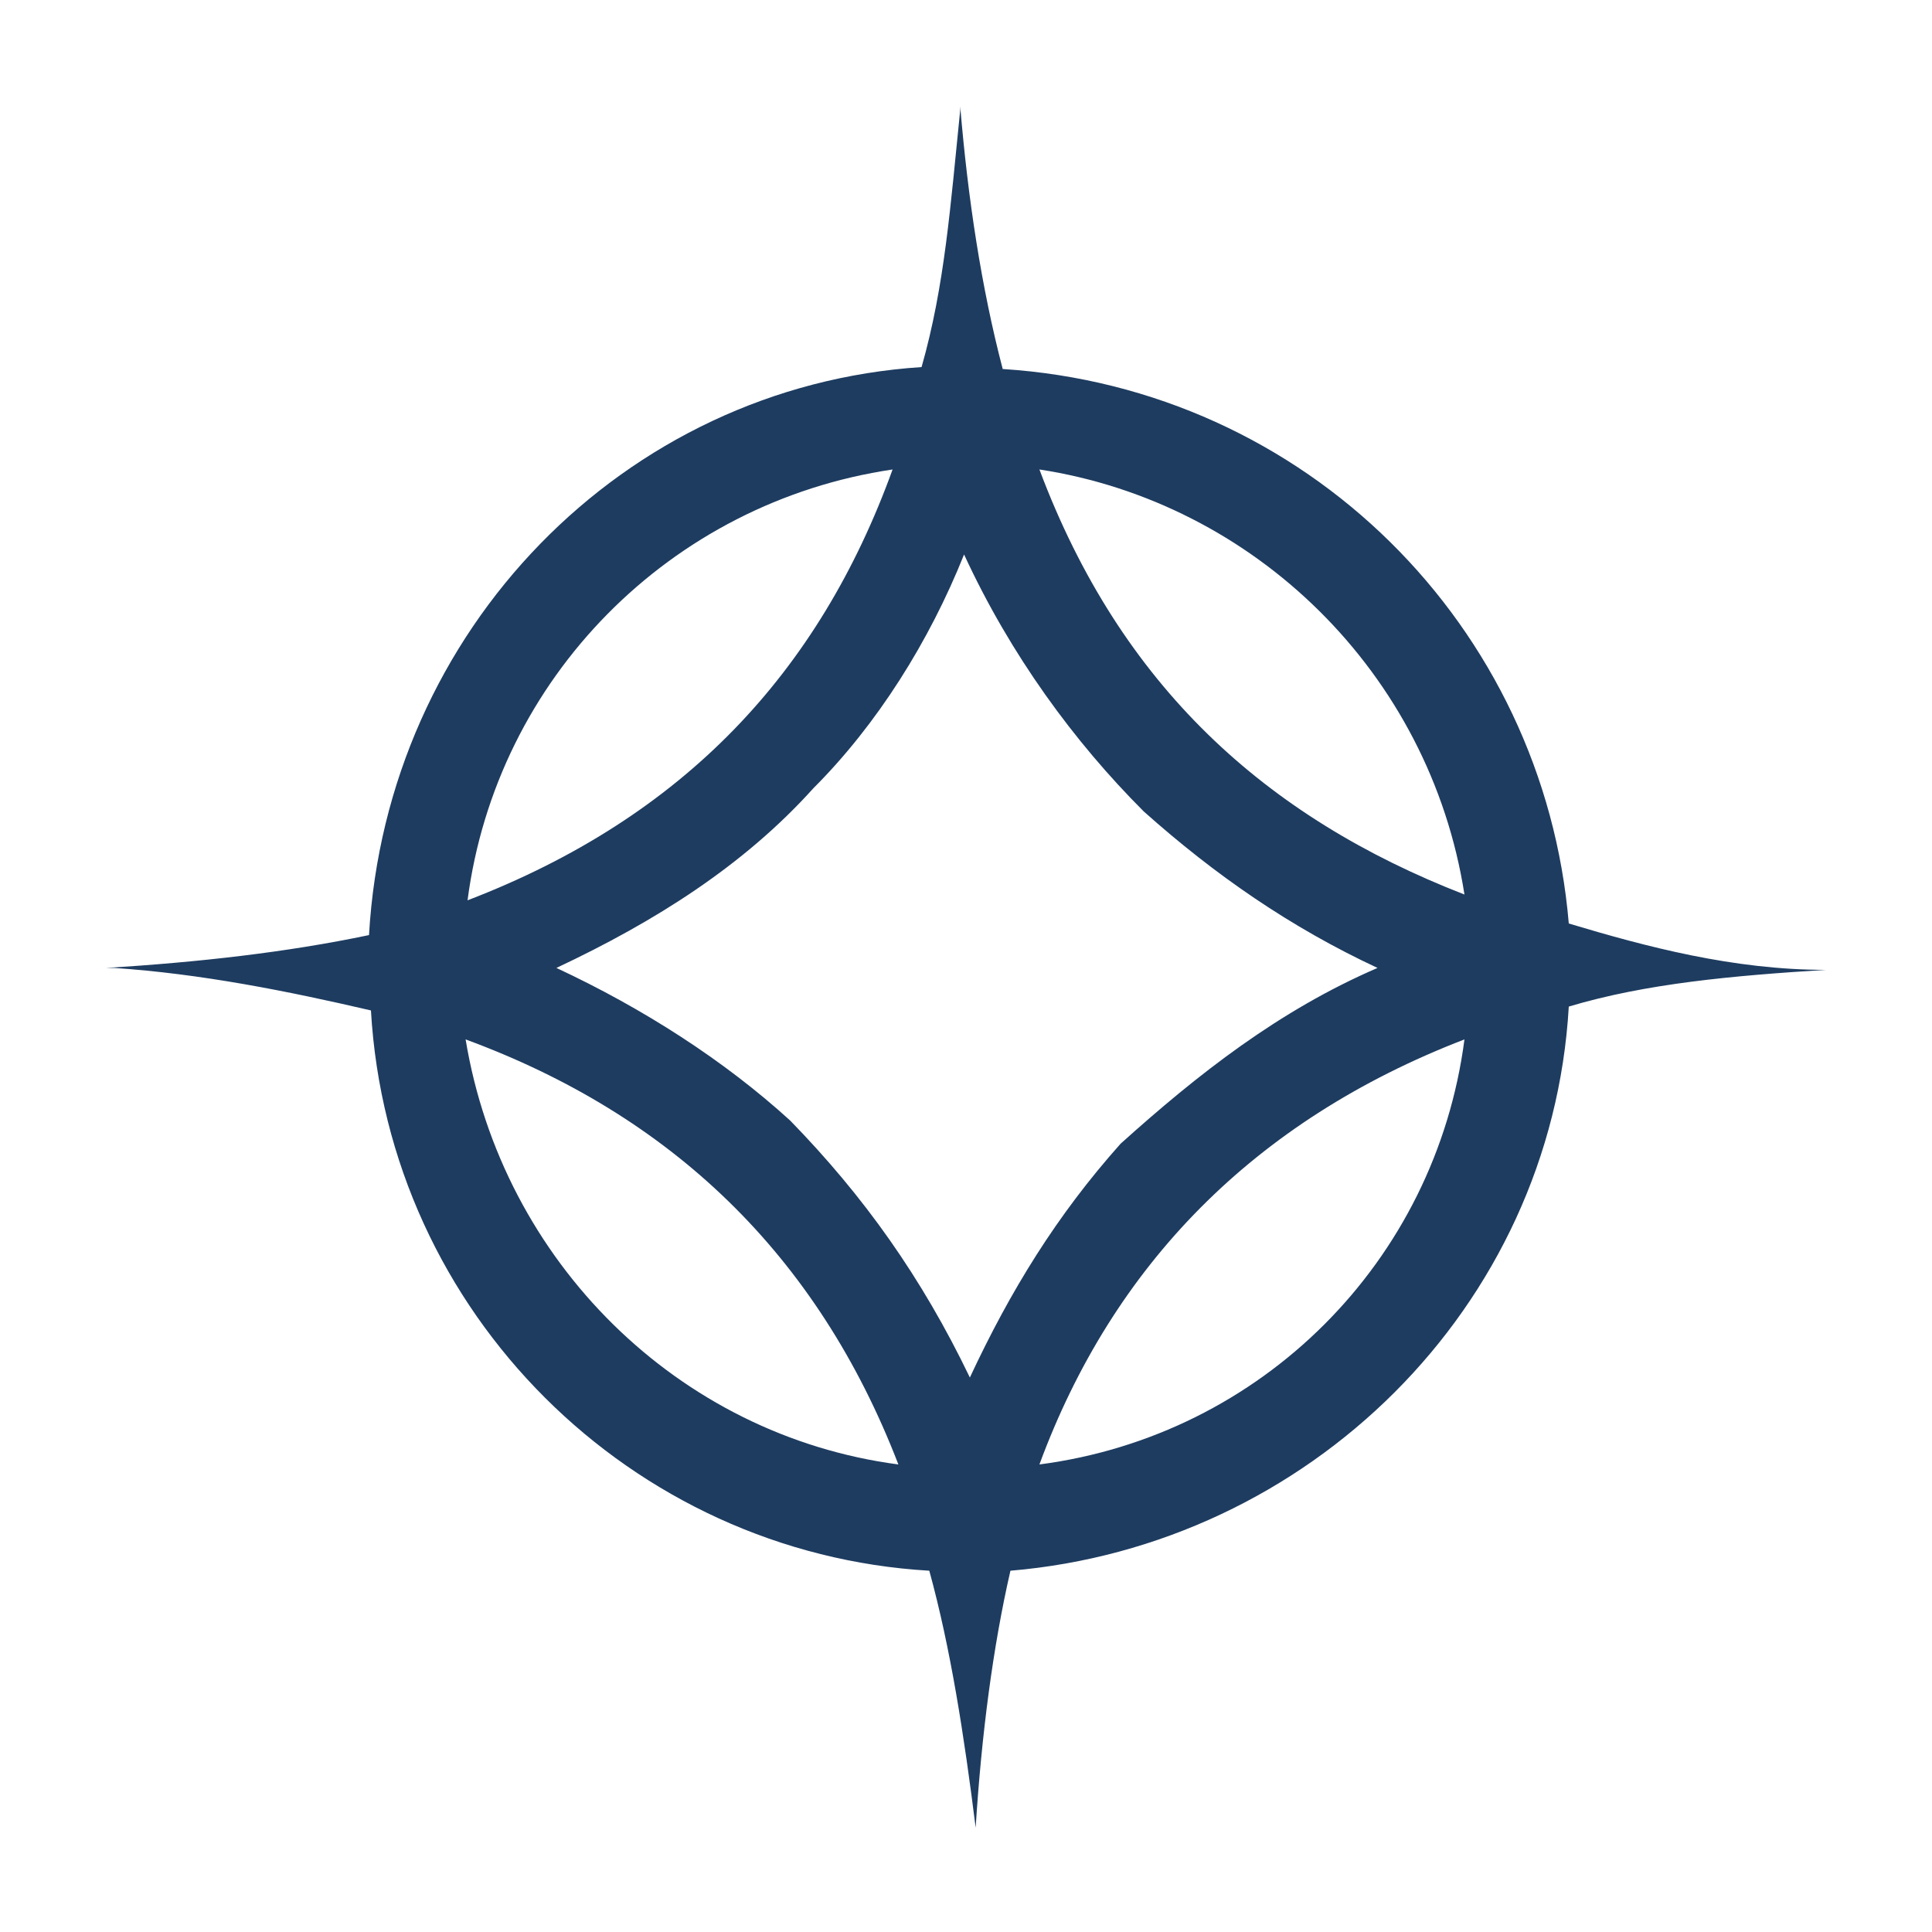 <?xml version="1.0" encoding="utf-8"?>
<!-- Generator: Adobe Illustrator 24.3.0, SVG Export Plug-In . SVG Version: 6.00 Build 0)  -->
<svg version="1.1" id="Layer_1" xmlns="http://www.w3.org/2000/svg" xmlns:xlink="http://www.w3.org/1999/xlink" x="0px" y="0px"
	 viewBox="0 0 100 100" style="enable-background:new 0 0 100 100;" xml:space="preserve">
<style type="text/css">
	.st0{fill:#1E3C60;}
	.st1{display:none;}
	.st2{display:inline;fill:#AC3E39;}
</style>
<g id="opportunity">
	<path class="st0" d="M52.3,81.3c-0.9,3.9-1.5,8.5-1.8,13.3c-0.6-4.8-1.3-9.3-2.4-13.3c-15.4-0.9-28-13.3-28.9-29
		c-4.3-1-8.8-1.9-13.3-2.2H5.5c4.8-0.3,9.3-0.8,13.6-1.7C20,32.6,32.3,20,47.7,19c1.2-4.2,1.5-8.4,2-13.3V5.5
		c0.4,4.8,1.1,9.4,2.2,13.6c15.7,1,28,13.3,29.3,28.7c4,1.2,8.5,2.4,13.3,2.4c-4.8,0.3-9.3,0.7-13.3,1.9
		C80.3,67.7,67.7,80,52.3,81.3 M24.2,46.6c11.2-4.3,18.2-11.8,22-22.3C34.7,26,25.7,35.1,24.2,46.6 M46.5,75.8
		c-4.2-10.9-11.8-18.1-22.4-22C26,65.3,35.1,74.3,46.5,75.8 M50.2,71.3c2.1-4.5,4.5-8.4,7.8-12.1c4-3.6,8.2-6.9,13.3-9.1
		c-4.5-2.1-8.4-4.8-12.1-8.1c-3.6-3.6-6.9-8.1-9.3-13.3c-1.8,4.5-4.5,8.8-7.8,12.1c-3.6,4-8.2,6.9-13.3,9.3
		c4.5,2.1,8.7,4.8,12.1,7.9C44.7,61.9,47.7,66.1,50.2,71.3 M53.8,24.3c4.2,11.2,11.7,18,22,22C74,34.8,64.9,26,53.8,24.3 M75.8,53.8
		c-10.9,4.2-18.2,11.7-22,22C65.3,74.3,74.3,65.3,75.8,53.8"/>
</g>
<g id="complication4" class="st1">
	<path class="st2" d="M30.9,52l-5.6,7.8l-22-3.2l19.5-10.3L30.9,52z M33.1,38.8l-9.3,2.5L9,25.1l21.7,4.5L33.1,38.8z M27.7,64.4
		l9.6-1l1.2,9.9L19.6,84.6L27.7,64.4z M43.5,30.3L34.6,26L33.9,4l13.8,17.5L43.5,30.3z M43.1,74.7l6.8-6.8l7.1,6.8L49.8,96
		L43.1,74.7z M65.4,26l-8.9,4.3l-4.2-8.8L66.1,4L65.4,26z M62.7,63.4l9.6,1l8.1,20.2L61.5,73.3L62.7,63.4z M91,25.1L76.1,41.3
		l-9.3-2.5l2.5-9.2L91,25.1z M69.1,52l8.1-5.8l19.5,10.3l-22,3.2L69.1,52z"/>
	<path class="st2" d="M38.5,51.3L50,34.9h6.2v15.7h5.3v4.2h-5.3v6.4h-4.8v-6.4h-13L38.5,51.3L38.5,51.3z M51.5,50.5V40.2l-7.3,10.3
		H51.5z"/>
</g>
<g id="complication2" class="st1">
	<path class="st2" d="M30.9,52l-5.6,7.8l-22-3.2l19.5-10.3L30.9,52z M33.1,38.8l-9.3,2.5L9,25.1l21.7,4.5L33.1,38.8z M27.7,64.4
		l9.6-1l1.2,9.9L19.6,84.6L27.7,64.4z M43.5,30.3L34.6,26L33.9,4l13.8,17.5L43.5,30.3z M43.1,74.7l6.8-6.8l7.1,6.8L49.8,96
		L43.1,74.7z M65.4,26l-8.9,4.3l-4.2-8.8L66.1,4L65.4,26z M62.7,63.4l9.6,1l8.1,20.2L61.5,73.3L62.7,63.4z M91,25.1L76.1,41.3
		l-9.3-2.5l2.5-9.2L91,25.1z M69.1,52l8.1-5.8l19.5,10.3l-22,3.2L69.1,52z"/>
	<path class="st2" d="M40.6,59.8c0-4.8,0.9-8.3,6.7-11.3c1.2-0.7,2.6-1.4,3.8-2c2.5-1.2,3.2-2.1,3.2-3.9c0-2.4-1.7-3.2-5-3.2
		c-1.7,0-4.6,0.4-7.4,1.4v-4.9c2.2-0.8,6-1.2,7.8-1.2c7.2,0,9.7,3.1,9.7,7.6c0,2.9-0.9,5.4-5.5,7.6c-1.2,0.6-2.9,1.4-4.1,2.1
		c-2.9,1.5-3.6,2.8-3.8,4.6h13.7v4.7H40.6V59.8z"/>
</g>
</svg>
